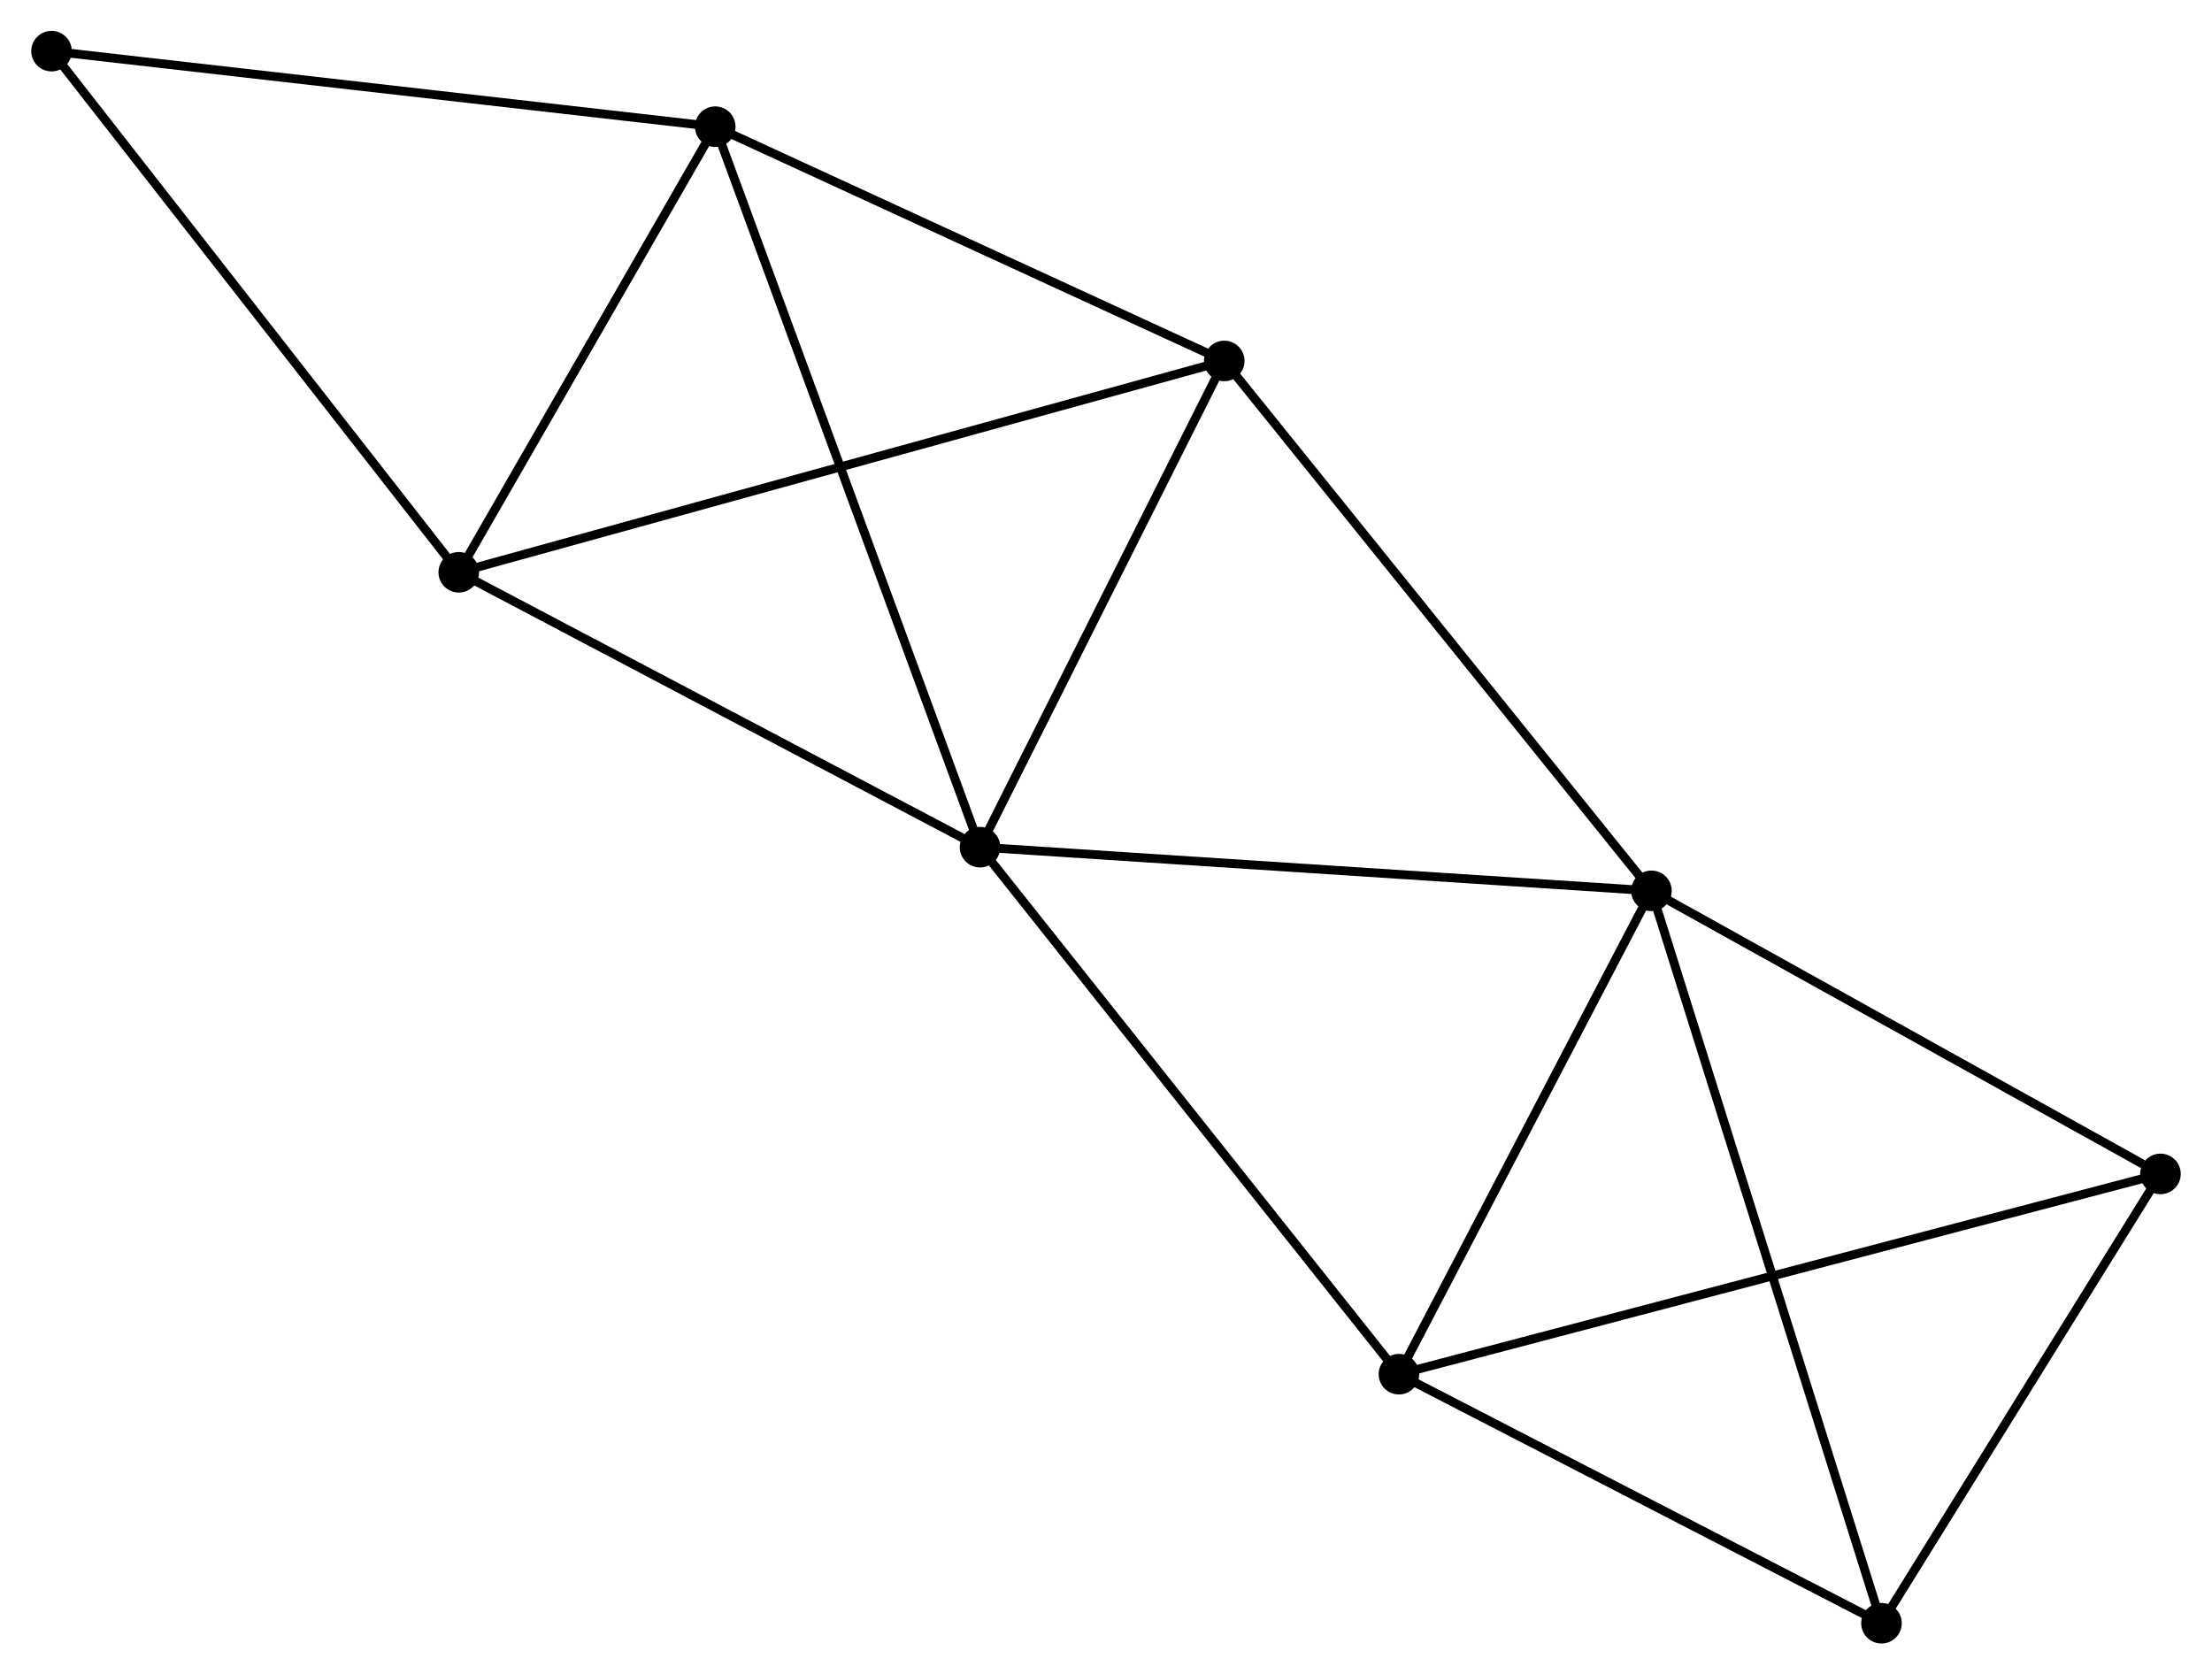 <?xml version="1.0" encoding="UTF-8" standalone="no"?>
<!DOCTYPE svg PUBLIC "-//W3C//DTD SVG 1.1//EN"
 "http://www.w3.org/Graphics/SVG/1.1/DTD/svg11.dtd">
<!-- Generated by graphviz version 2.36.0 (20140111.2315)
 -->
<!-- Title: %3 Pages: 1 -->
<svg width="251pt" height="190pt"
 viewBox="0.00 0.00 250.78 189.90" xmlns="http://www.w3.org/2000/svg" xmlns:xlink="http://www.w3.org/1999/xlink">
<g id="graph0" class="graph" transform="scale(1 1) rotate(0) translate(4 185.9)">
<title>%3</title>
<!-- 0 -->
<g id="node1" class="node"><title>0</title>
<ellipse fill="black" stroke="black" cx="107.102" cy="-89.818" rx="1.8" ry="1.8"/>
</g>
<!-- 1 -->
<g id="node2" class="node"><title>1</title>
<ellipse fill="black" stroke="black" cx="183.25" cy="-84.865" rx="1.8" ry="1.8"/>
</g>
<!-- 0&#45;&#45;1 -->
<g id="edge1" class="edge"><title>0&#45;&#45;1</title>
<path fill="none" stroke="black" d="M108.984,-89.696C119.52,-89.011 171.071,-85.657 181.434,-84.983"/>
</g>
<!-- 2 -->
<g id="node3" class="node"><title>2</title>
<ellipse fill="black" stroke="black" cx="47.985" cy="-120.994" rx="1.8" ry="1.8"/>
</g>
<!-- 0&#45;&#45;2 -->
<g id="edge2" class="edge"><title>0&#45;&#45;2</title>
<path fill="none" stroke="black" d="M105.397,-90.718C96.764,-95.27 57.969,-115.729 49.585,-120.15"/>
</g>
<!-- 3 -->
<g id="node4" class="node"><title>3</title>
<ellipse fill="black" stroke="black" cx="77.072" cy="-171.532" rx="1.8" ry="1.8"/>
</g>
<!-- 0&#45;&#45;3 -->
<g id="edge3" class="edge"><title>0&#45;&#45;3</title>
<path fill="none" stroke="black" d="M106.475,-91.525C102.567,-102.159 81.594,-159.228 77.696,-169.835"/>
</g>
<!-- 4 -->
<g id="node5" class="node"><title>4</title>
<ellipse fill="black" stroke="black" cx="134.802" cy="-144.963" rx="1.8" ry="1.8"/>
</g>
<!-- 0&#45;&#45;4 -->
<g id="edge4" class="edge"><title>0&#45;&#45;4</title>
<path fill="none" stroke="black" d="M108.024,-91.653C112.229,-100.025 129.577,-134.562 133.848,-143.065"/>
</g>
<!-- 5 -->
<g id="node6" class="node"><title>5</title>
<ellipse fill="black" stroke="black" cx="154.612" cy="-30.046" rx="1.8" ry="1.8"/>
</g>
<!-- 0&#45;&#45;5 -->
<g id="edge5" class="edge"><title>0&#45;&#45;5</title>
<path fill="none" stroke="black" d="M108.276,-88.341C114.792,-80.143 146.456,-40.307 153.304,-31.691"/>
</g>
<!-- 1&#45;&#45;4 -->
<g id="edge6" class="edge"><title>1&#45;&#45;4</title>
<path fill="none" stroke="black" d="M182.053,-86.351C175.408,-94.593 143.119,-134.646 136.135,-143.309"/>
</g>
<!-- 1&#45;&#45;5 -->
<g id="edge7" class="edge"><title>1&#45;&#45;5</title>
<path fill="none" stroke="black" d="M182.297,-83.041C177.949,-74.718 160.014,-40.386 155.598,-31.933"/>
</g>
<!-- 6 -->
<g id="node7" class="node"><title>6</title>
<ellipse fill="black" stroke="black" cx="209.34" cy="-1.8" rx="1.8" ry="1.8"/>
</g>
<!-- 1&#45;&#45;6 -->
<g id="edge8" class="edge"><title>1&#45;&#45;6</title>
<path fill="none" stroke="black" d="M183.795,-83.13C187.191,-72.32 205.412,-14.308 208.798,-3.525"/>
</g>
<!-- 7 -->
<g id="node8" class="node"><title>7</title>
<ellipse fill="black" stroke="black" cx="240.98" cy="-52.761" rx="1.8" ry="1.8"/>
</g>
<!-- 1&#45;&#45;7 -->
<g id="edge9" class="edge"><title>1&#45;&#45;7</title>
<path fill="none" stroke="black" d="M185.171,-83.797C193.936,-78.923 230.091,-58.816 238.993,-53.866"/>
</g>
<!-- 2&#45;&#45;3 -->
<g id="edge10" class="edge"><title>2&#45;&#45;3</title>
<path fill="none" stroke="black" d="M48.953,-122.676C53.369,-130.349 71.586,-162 76.071,-169.793"/>
</g>
<!-- 2&#45;&#45;4 -->
<g id="edge11" class="edge"><title>2&#45;&#45;4</title>
<path fill="none" stroke="black" d="M49.798,-121.495C61.097,-124.614 121.729,-141.354 132.998,-144.465"/>
</g>
<!-- 8 -->
<g id="node9" class="node"><title>8</title>
<ellipse fill="black" stroke="black" cx="1.8" cy="-180.1" rx="1.8" ry="1.8"/>
</g>
<!-- 2&#45;&#45;8 -->
<g id="edge12" class="edge"><title>2&#45;&#45;8</title>
<path fill="none" stroke="black" d="M46.843,-122.455C40.509,-130.562 9.729,-169.953 3.071,-178.473"/>
</g>
<!-- 3&#45;&#45;4 -->
<g id="edge13" class="edge"><title>3&#45;&#45;4</title>
<path fill="none" stroke="black" d="M78.993,-170.648C87.758,-166.614 123.913,-149.975 132.814,-145.878"/>
</g>
<!-- 3&#45;&#45;8 -->
<g id="edge14" class="edge"><title>3&#45;&#45;8</title>
<path fill="none" stroke="black" d="M75.212,-171.744C64.797,-172.93 13.839,-178.73 3.596,-179.896"/>
</g>
<!-- 5&#45;&#45;6 -->
<g id="edge15" class="edge"><title>5&#45;&#45;6</title>
<path fill="none" stroke="black" d="M156.433,-29.106C164.742,-24.818 199.017,-7.128 207.456,-2.772"/>
</g>
<!-- 5&#45;&#45;7 -->
<g id="edge16" class="edge"><title>5&#45;&#45;7</title>
<path fill="none" stroke="black" d="M156.416,-30.52C167.656,-33.476 227.975,-49.34 239.186,-52.289"/>
</g>
<!-- 6&#45;&#45;7 -->
<g id="edge17" class="edge"><title>6&#45;&#45;7</title>
<path fill="none" stroke="black" d="M210.393,-3.496C215.197,-11.233 235.012,-43.148 239.891,-51.007"/>
</g>
</g>
</svg>
